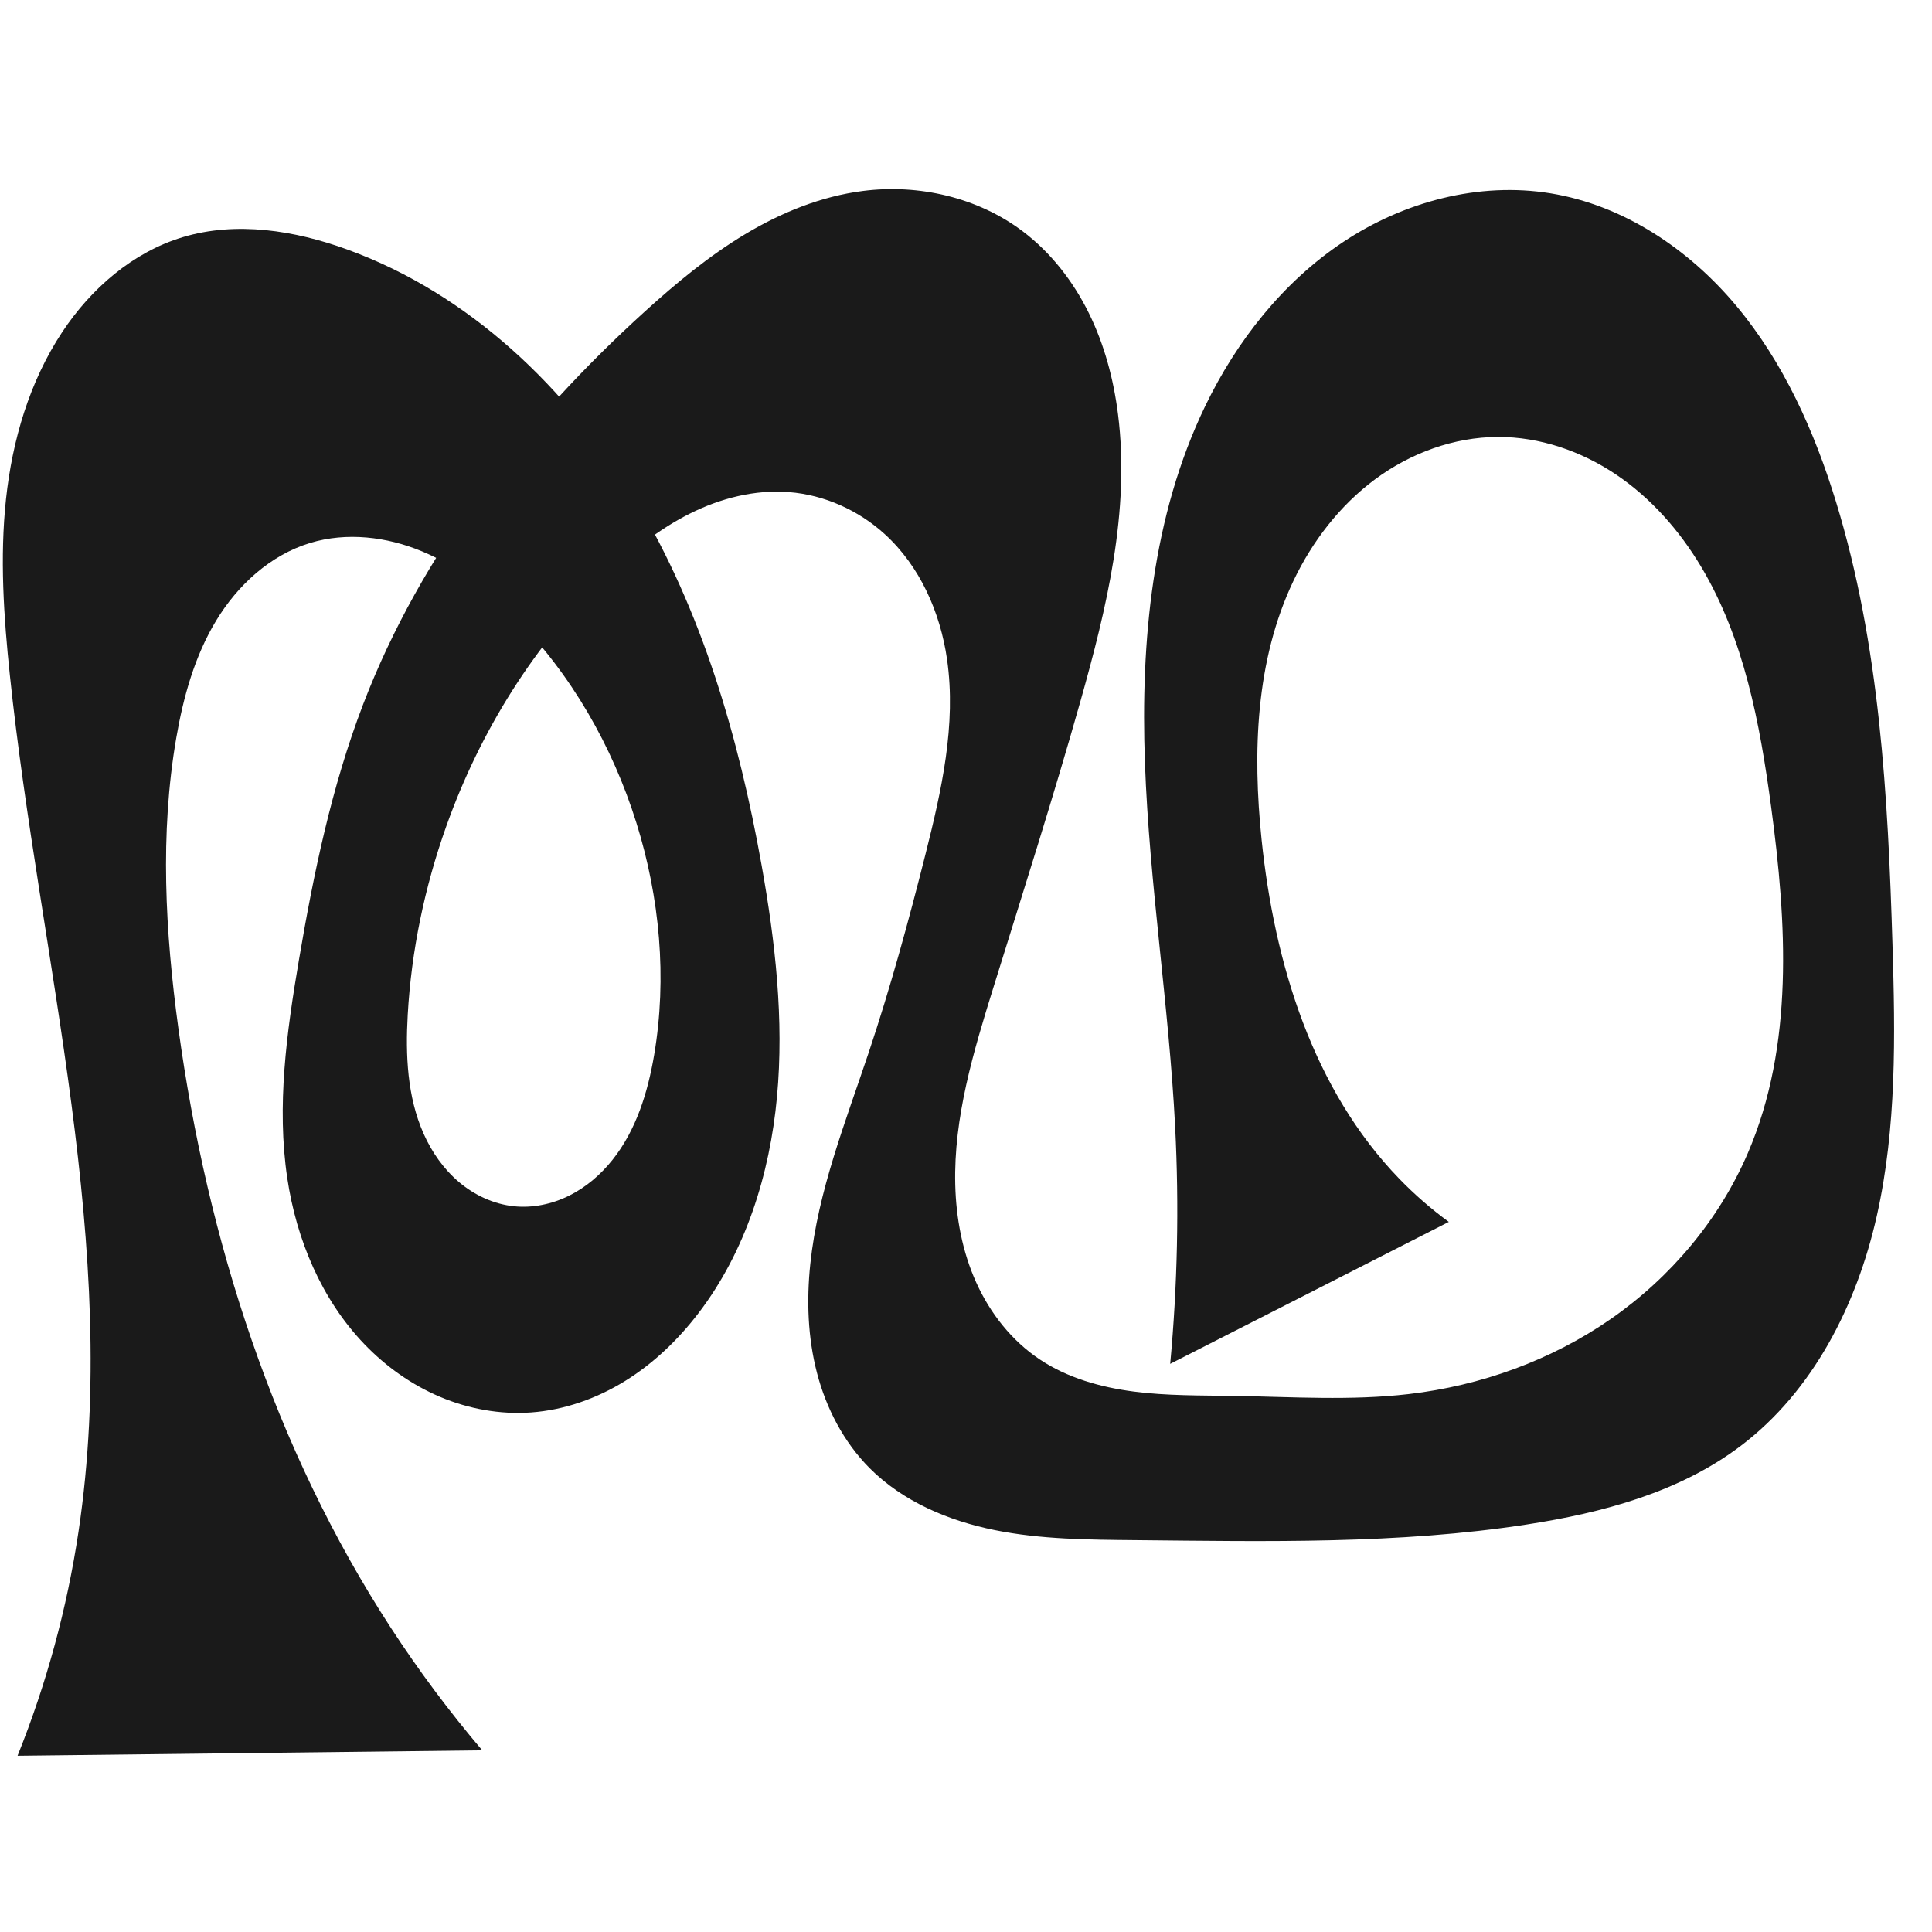 <?xml version="1.0" encoding="UTF-8" standalone="no"?>
<svg
   xmlns:dc="http://purl.org/dc/elements/1.1/"
   xmlns:cc="http://creativecommons.org/ns#"
   xmlns:rdf="http://www.w3.org/1999/02/22-rdf-syntax-ns#"
   xmlns:svg="http://www.w3.org/2000/svg"
   xmlns="http://www.w3.org/2000/svg"
   xmlns:sodipodi="http://sodipodi.sourceforge.net/DTD/sodipodi-0.dtd"
   xmlns:inkscape="http://www.inkscape.org/namespaces/inkscape"
   xml:space="preserve"
   width="1000"
   height="1000"
   version="1.1"
   style="clip-rule:evenodd;fill-rule:evenodd;image-rendering:optimizeQuality;shape-rendering:geometricPrecision;text-rendering:geometricPrecision"
   viewBox="0 0 1000 1000"
   id="svg10"
   sodipodi:docname="ത്ഥ.svg"
   inkscape:version="1.0.1 (3bc2e813f5, 2020-09-07)"><sodipodi:namedview
   pagecolor="#ffffff"
   bordercolor="#666666"
   borderopacity="1"
   objecttolerance="10"
   gridtolerance="10"
   guidetolerance="10"
   inkscape:pageopacity="0"
   inkscape:pageshadow="2"
   inkscape:window-width="1920"
   inkscape:window-height="1015"
   id="namedview12"
   showgrid="false"
   inkscape:zoom="0.75255233"
   inkscape:cx="499.19659"
   inkscape:cy="409.6288"
   inkscape:window-x="1920"
   inkscape:window-y="0"
   inkscape:window-maximized="1"
   inkscape:current-layer="svg10"
   showguides="true"
   inkscape:guide-bbox="true"
   inkscape:document-rotation="0"><sodipodi:guide
     position="0,1000"
     orientation="0,1"
     id="guide16"
     inkscape:label=""
     inkscape:locked="true"
     inkscape:color="rgb(0,0,255)" /><sodipodi:guide
     position="1763.312,2036.169"
     orientation="1000,0"
     id="guide18" /><sodipodi:guide
     position="0,200"
     orientation="0,1"
     id="guide20"
     inkscape:label="base"
     inkscape:locked="true"
     inkscape:color="rgb(0,0,255)" /><inkscape:grid
     type="xygrid"
     id="grid24"
     originx="-473.376"
     originy="-489.692" /><sodipodi:guide
     position="0,0"
     orientation="0,1"
     id="guide34"
     inkscape:label="bottom"
     inkscape:locked="true"
     inkscape:color="rgb(0,0,255)" /><sodipodi:guide
     position="225.051,1693.319"
     orientation="0,1"
     id="guide44"
     inkscape:label=""
     inkscape:locked="false"
     inkscape:color="rgb(0,0,255)" /><sodipodi:guide
     position="0,900"
     orientation="0,1"
     id="guide46"
     inkscape:label=""
     inkscape:locked="true"
     inkscape:color="rgb(0,0,255)" /><sodipodi:guide
     position="976.597,900"
     orientation="1,0"
     id="guide841" /></sodipodi:namedview>
 <defs
   id="defs4"><inkscape:path-effect
   effect="spiro"
   id="path-effect851"
   is_visible="true"
   lpeversion="1" />
  <style
   type="text/css"
   id="style2">
   <![CDATA[
    .fil0 {fill:#EF7F1A;fill-rule:nonzero}
   ]]>
  </style>
 <inkscape:path-effect
   effect="spiro"
   id="path-effect1214"
   is_visible="true"
   lpeversion="1" /><inkscape:path-effect
   effect="spiro"
   id="path-effect1195"
   is_visible="true"
   lpeversion="1" /><inkscape:path-effect
   effect="spiro"
   id="path-effect992"
   is_visible="true"
   lpeversion="1" /><inkscape:path-effect
   effect="spiro"
   id="path-effect1060"
   is_visible="true"
   lpeversion="1" /><inkscape:path-effect
   effect="spiro"
   id="path-effect1047"
   is_visible="true"
   lpeversion="1" /><inkscape:path-effect
   effect="spiro"
   id="path-effect1085"
   is_visible="true"
   lpeversion="1" /><inkscape:path-effect
   effect="spiro"
   id="path-effect1286"
   is_visible="true"
   lpeversion="1" /><inkscape:path-effect
   effect="spiro"
   id="path-effect1305"
   is_visible="true"
   lpeversion="1" /><inkscape:path-effect
   effect="spiro"
   id="path-effect850"
   is_visible="true"
   lpeversion="1" /></defs>
 
<path
   id="path1210-6"
   style="display:inline;fill:#1a1a1a;fill-rule:nonzero;stroke:none;stroke-width:2.221px;stroke-linecap:butt;stroke-linejoin:miter;stroke-opacity:1"
   d="m 450.059,759.836 c -13.372,-13.45 -22.411,-30.875 -27.193,-49.228 -4.782,-18.353 -5.434,-37.624 -3.444,-56.485 3.98,-37.723 18.23,-73.456 30.25,-109.433 11.247,-33.662 20.629,-67.92 29.304,-102.334 8.341,-33.091 16.085,-67.299 11.218,-101.076 -3.511,-24.368 -14.047,-48.248 -32.254,-64.821 -13.581,-12.363 -31.231,-20.304 -49.54,-21.747 -17.685,-1.394 -35.511,3.197 -51.369,11.148 -15.858,7.951 -29.887,19.156 -42.725,31.399 -37.678,35.932 -65.856,81.389 -83.321,130.437 -11.167,31.363 -18.057,64.28 -19.944,97.518 -1.185,20.878 -0.268,42.477 8.221,61.588 4.244,9.556 10.384,18.351 18.378,25.09 7.994,6.74 17.888,11.357 28.287,12.451 9.774,1.028 19.773,-1.075 28.58,-5.437 8.807,-4.361 16.441,-10.923 22.555,-18.617 12.228,-15.388 18.233,-34.843 21.517,-54.222 6.772,-39.967 2.921,-81.45 -9.176,-120.139 -12.425,-39.739 -33.67,-76.92 -62.968,-106.504 -13.898,-14.033 -29.778,-26.463 -48.011,-34.056 -18.233,-7.593 -39.022,-10.066 -57.921,-4.327 -20.577,6.248 -37.484,21.791 -48.622,40.187 -11.138,18.396 -16.988,39.529 -20.643,60.721 -8.552,49.574 -5.714,100.473 1.093,150.316 14.965,109.572 49.608,217.48 109.914,310.181 14.412,22.154 30.243,43.386 47.362,63.522 L 9.089,908.772 C 24.076,871.496 34.689,832.463 40.641,792.731 62.686,645.587 20.636,497.422 5.101,349.45 1.925,319.188 -0.14,288.618 3.101,258.363 6.371,227.845 15.256,197.526 32.18,171.92 c 14.895,-22.536 36.517,-41.355 62.381,-49.153 27.771,-8.373 58.016,-3.516 85.274,6.401 63.02,22.927 114.351,71.974 148.931,129.433 34.58,57.458 53.595,123.05 65.406,189.063 7.088,39.614 11.718,80.02 7.997,120.091 -3.721,40.071 -16.23,80.025 -40.682,111.988 -10.51,13.739 -23.191,25.924 -37.898,35.031 -14.706,9.108 -31.479,15.077 -48.733,16.313 -16.001,1.146 -32.221,-1.799 -47,-8.037 -14.779,-6.238 -28.121,-15.728 -39.235,-27.296 -22.228,-23.136 -35.182,-54.173 -39.919,-85.906 -5.58,-37.382 -0.343,-75.475 5.984,-112.738 7.634,-44.963 16.927,-89.895 33.246,-132.482 30.166,-78.721 83.601,-147.005 146.077,-203.608 16.146,-14.628 33.013,-28.612 51.696,-39.819 18.683,-11.207 39.308,-19.603 60.919,-22.363 28.914,-3.692 59.423,3.298 82.694,20.852 14.609,11.02 26.125,25.878 34.225,42.287 8.1,16.409 12.858,34.347 15.146,52.502 6.301,49.987 -5.865,100.326 -19.551,148.815 -13.994,49.582 -29.675,98.669 -44.97,147.865 -10.33,33.227 -20.59,67.221 -19.732,102.006 0.429,17.393 3.712,34.838 10.876,50.693 7.164,15.854 18.325,30.073 32.793,39.736 14.399,9.617 31.536,14.45 48.707,16.676 17.171,2.225 34.55,1.98 51.863,2.254 30.186,0.477 60.498,2.536 90.486,-0.951 37.328,-4.34 73.748,-17.451 104.612,-38.89 30.864,-21.439 56.03,-51.268 70.888,-85.785 23.998,-55.753 20.166,-119.243 12.063,-179.397 -5.804,-43.09 -13.975,-87.013 -36.31,-124.316 -11.168,-18.652 -25.861,-35.385 -43.891,-47.531 -18.03,-12.146 -39.491,-19.552 -61.231,-19.491 -22.775,0.064 -45.208,8.352 -63.517,21.898 -18.309,13.546 -32.583,32.167 -42.363,52.736 -19.56,41.138 -21.107,88.615 -16.402,133.922 6.644,63.99 26.553,129.262 71.32,175.466 7.874,8.127 16.441,15.584 25.578,22.261 l -144.22,73.483 c 3.786,-40.711 4.647,-81.695 2.573,-122.529 -3.199,-62.973 -13.358,-125.47 -15.647,-188.483 -2.289,-63.012 3.763,-127.878 31.166,-184.666 16.313,-33.805 40.364,-64.377 71.643,-85.127 31.278,-20.75 70.059,-31.106 107.106,-25.071 37.781,6.155 71.612,28.85 96.161,58.221 24.549,29.371 40.496,65.077 51.698,101.681 22.591,73.819 26.812,151.868 29.167,229.031 1.435,47.005 2.184,94.572 -8.141,140.452 -10.324,45.879 -32.877,90.542 -70.376,118.921 -31.665,23.964 -71.406,34.628 -110.653,40.686 -66.824,10.314 -134.827,8.775 -202.439,8.131 -24.462,-0.233 -49.106,-0.364 -73.085,-5.207 -23.979,-4.843 -47.548,-14.782 -64.796,-32.13 z"
   sodipodi:nodetypes="caaaaaaaaaaaaaaaaccaaaaaaaaacaaaaaaaacaaaaaaaccaaaaaasac"
   inkscape:original-d="m 450.05946,759.83561 c 16.75808,-50.0292 -10.29092,-144.11825 -0.38648,-215.14671 4.90036,-35.14233 22.45607,-67.6587 29.30428,-102.33393 6.58485,-33.34175 17.24519,-67.65037 11.21809,-101.07636 -4.20986,-23.34751 -13.90813,-47.78591 -32.25377,-64.821 -12.76004,-11.84848 -31.5058,-21.84594 -49.53976,-21.74662 -34.42145,0.18958 -68.06814,20.01805 -94.09366,42.54679 -39.00773,33.76665 -63.94035,82.62269 -83.32076,130.4368 -12.46338,30.74887 -24.96634,64.7213 -19.94386,97.51769 5.71748,37.33472 17.39243,94.56159 54.8851,99.13003 35.33732,4.30582 60.91608,-44.66702 72.65221,-78.27549 13.24094,-37.91772 2.88802,-81.83102 -9.17604,-120.13942 -12.38808,-39.33728 -31.21919,-80.18054 -62.96796,-106.50358 -28.91214,-23.97118 -70.17413,-49.86901 -105.93165,-38.38296 -38.84272,12.47708 -57.40741,62.89226 -69.264859,100.90732 -15.054426,48.26456 -7.576829,100.96543 1.093451,150.31638 18.980848,108.03838 58.230218,213.42647 109.913818,310.18064 12.44434,23.2964 23.7445,44.51166 47.36194,63.52245 L 9.0890088,908.77209 C 32.470306,876.89798 36.929861,832.39938 40.641373,792.73069 54.453733,645.10681 12.653361,497.43515 5.101344,349.44956 3.5532182,319.11324 -1.5126219,288.44985 3.1012509,258.36349 7.6728396,228.55287 14.011503,197.24776 32.179869,171.92038 47.143242,151.06089 68.24619,130.54641 94.560723,122.76747 c 27.082937,-8.00609 61.052477,-7.06993 85.274087,6.40087 117.6677,65.44058 185.69234,197.26846 214.33633,318.49591 18.02515,76.28638 13.29086,165.82562 -32.6853,232.07805 -18.26618,26.32183 -52.22679,54.99263 -86.63025,51.3446 -61.30481,-6.50064 -117.08592,-57.90829 -126.15495,-121.23898 -4.96717,-37.47677 0.35944,-75.45418 5.98385,-112.73824 6.76613,-44.85243 14.09619,-91.17485 33.24589,-132.48167 35.1322,-75.78185 83.63708,-148.12372 146.07663,-203.60763 32.05387,-28.48313 70.08905,-56.67635 112.61467,-62.181906 28.19206,-3.649867 60.87961,4.258636 82.69358,20.851756 29.6906,22.5846 43.18124,60.3761 49.37073,94.78858 8.86938,49.31228 -8.97754,99.91339 -19.55051,148.81453 -10.88705,50.35378 -40.55809,96.53674 -44.96988,147.86477 -5.53551,64.40173 -32.0662,152.51913 23.9372,192.43447 28.66042,18.53445 66.58959,15.93928 100.5704,18.92936 30.04756,2.64397 61.798,8.36816 90.48597,-0.95097 68.24806,-22.17 140.4598,-62.0526 175.49908,-124.67493 29.26546,-52.30333 28.89692,-121.87575 12.0634,-179.39738 -22.27614,-76.11952 -62.23254,-195.54925 -141.43277,-191.33854 -80.47369,4.27841 -116.47556,128.17864 -122.28273,208.55647 -4.54959,62.97141 34.61827,124.0939 71.3195,175.46624 6.57041,9.1969 25.57764,22.26127 25.57764,22.26127 l -144.21978,73.48293 c 0,0 1.29496,-81.69701 2.57252,-122.52905 3.89319,-124.42975 -47.41024,-265.7348 15.51854,-373.14937 35.38219,-60.39466 109.39956,-119.6898 178.74882,-110.19796 71.92476,9.84435 117.16883,94.11261 147.85849,159.90188 32.53488,69.74485 35.59661,152.33953 29.16725,229.03063 -7.54647,90.01628 -16.53384,193.66061 -78.51629,259.37252 -26.96521,28.5877 -72.7477,32.47389 -110.65305,40.68554 -78.95303,17.10402 -135.32944,15.68899 -202.43936,8.1308 -47.31641,-5.32897 -183.51713,108.43656 -137.88097,-37.33641 z"
   inkscape:path-effect="#path-effect1305" /></svg>
